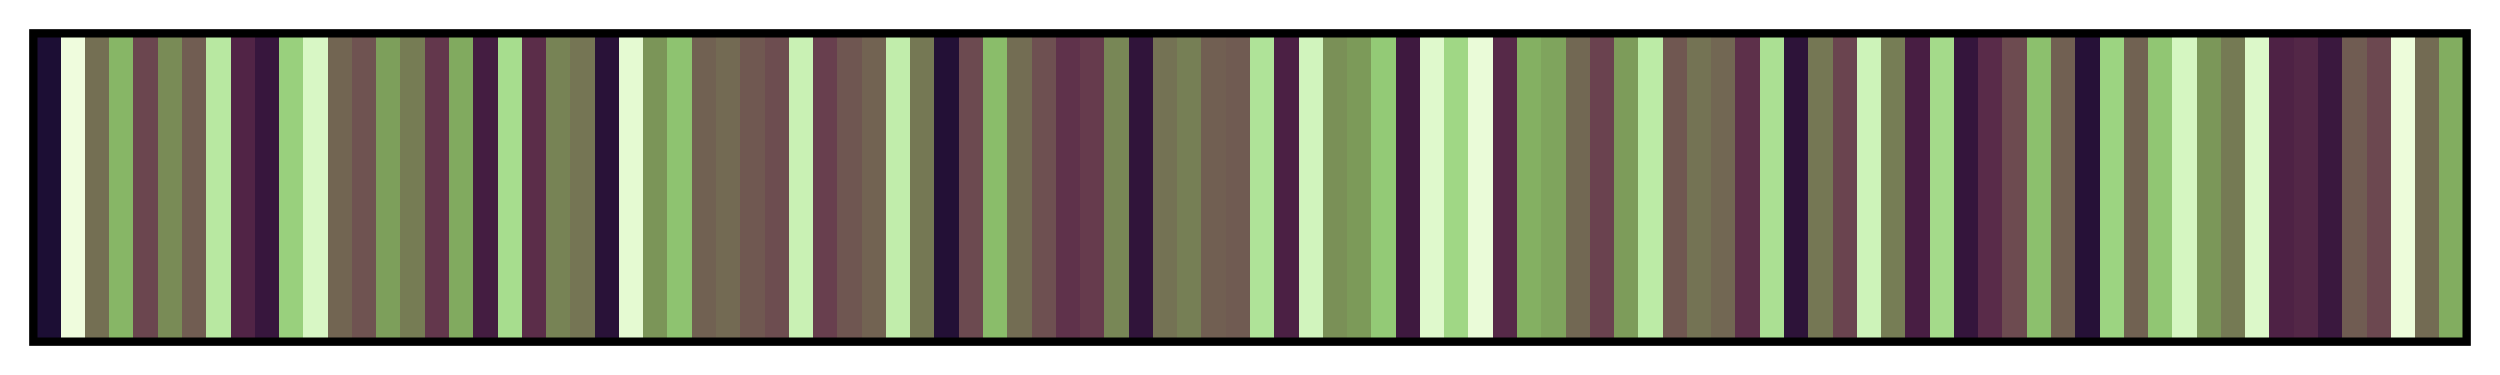 <?xml version="1.0" encoding="UTF-8"?>      
<svg xmlns="http://www.w3.org/2000/svg" version="1.1" width="300px" height="45px" viewBox="0 0 300 45">      
  <g>      
    <defs>      
      <linearGradient id="tokyoS" gradientUnits="objectBoundingBox" spreadMethod="pad" x1="0%" x2="100%" y1="0%" y2="0%">      
        <stop offset="0.00%" stop-color="rgb(28, 14, 52)" stop-opacity="1"/>      
        <stop offset="1.00%" stop-color="rgb(28, 14, 52)" stop-opacity="1"/>      
        <stop offset="1.00%" stop-color="rgb(239, 252, 221)" stop-opacity="1"/>      
        <stop offset="2.00%" stop-color="rgb(239, 252, 221)" stop-opacity="1"/>      
        <stop offset="2.00%" stop-color="rgb(116, 111, 83)" stop-opacity="1"/>      
        <stop offset="3.00%" stop-color="rgb(116, 111, 83)" stop-opacity="1"/>      
        <stop offset="3.00%" stop-color="rgb(135, 182, 102)" stop-opacity="1"/>      
        <stop offset="4.00%" stop-color="rgb(135, 182, 102)" stop-opacity="1"/>      
        <stop offset="4.00%" stop-color="rgb(107, 70, 79)" stop-opacity="1"/>      
        <stop offset="5.00%" stop-color="rgb(107, 70, 79)" stop-opacity="1"/>      
        <stop offset="5.00%" stop-color="rgb(121, 139, 86)" stop-opacity="1"/>      
        <stop offset="6.00%" stop-color="rgb(121, 139, 86)" stop-opacity="1"/>      
        <stop offset="6.00%" stop-color="rgb(113, 93, 82)" stop-opacity="1"/>      
        <stop offset="7.00%" stop-color="rgb(113, 93, 82)" stop-opacity="1"/>      
        <stop offset="7.00%" stop-color="rgb(184, 232, 161)" stop-opacity="1"/>      
        <stop offset="8.00%" stop-color="rgb(184, 232, 161)" stop-opacity="1"/>      
        <stop offset="8.00%" stop-color="rgb(81, 36, 70)" stop-opacity="1"/>      
        <stop offset="9.00%" stop-color="rgb(81, 36, 70)" stop-opacity="1"/>      
        <stop offset="9.00%" stop-color="rgb(55, 22, 61)" stop-opacity="1"/>      
        <stop offset="10.00%" stop-color="rgb(55, 22, 61)" stop-opacity="1"/>      
        <stop offset="10.00%" stop-color="rgb(153, 208, 125)" stop-opacity="1"/>      
        <stop offset="11.00%" stop-color="rgb(153, 208, 125)" stop-opacity="1"/>      
        <stop offset="11.00%" stop-color="rgb(216, 247, 197)" stop-opacity="1"/>      
        <stop offset="12.00%" stop-color="rgb(216, 247, 197)" stop-opacity="1"/>      
        <stop offset="12.00%" stop-color="rgb(114, 101, 82)" stop-opacity="1"/>      
        <stop offset="13.00%" stop-color="rgb(114, 101, 82)" stop-opacity="1"/>      
        <stop offset="13.00%" stop-color="rgb(111, 83, 81)" stop-opacity="1"/>      
        <stop offset="14.00%" stop-color="rgb(111, 83, 81)" stop-opacity="1"/>      
        <stop offset="14.00%" stop-color="rgb(125, 159, 91)" stop-opacity="1"/>      
        <stop offset="15.00%" stop-color="rgb(125, 159, 91)" stop-opacity="1"/>      
        <stop offset="15.00%" stop-color="rgb(118, 124, 84)" stop-opacity="1"/>      
        <stop offset="16.00%" stop-color="rgb(118, 124, 84)" stop-opacity="1"/>      
        <stop offset="16.00%" stop-color="rgb(99, 55, 76)" stop-opacity="1"/>      
        <stop offset="17.00%" stop-color="rgb(99, 55, 76)" stop-opacity="1"/>      
        <stop offset="17.00%" stop-color="rgb(129, 170, 95)" stop-opacity="1"/>      
        <stop offset="18.00%" stop-color="rgb(129, 170, 95)" stop-opacity="1"/>      
        <stop offset="18.00%" stop-color="rgb(68, 29, 65)" stop-opacity="1"/>      
        <stop offset="19.00%" stop-color="rgb(68, 29, 65)" stop-opacity="1"/>      
        <stop offset="19.00%" stop-color="rgb(167, 221, 142)" stop-opacity="1"/>      
        <stop offset="20.00%" stop-color="rgb(167, 221, 142)" stop-opacity="1"/>      
        <stop offset="20.00%" stop-color="rgb(91, 45, 73)" stop-opacity="1"/>      
        <stop offset="21.00%" stop-color="rgb(91, 45, 73)" stop-opacity="1"/>      
        <stop offset="21.00%" stop-color="rgb(119, 131, 85)" stop-opacity="1"/>      
        <stop offset="22.00%" stop-color="rgb(119, 131, 85)" stop-opacity="1"/>      
        <stop offset="22.00%" stop-color="rgb(117, 117, 84)" stop-opacity="1"/>      
        <stop offset="23.00%" stop-color="rgb(117, 117, 84)" stop-opacity="1"/>      
        <stop offset="23.00%" stop-color="rgb(41, 18, 56)" stop-opacity="1"/>      
        <stop offset="24.00%" stop-color="rgb(41, 18, 56)" stop-opacity="1"/>      
        <stop offset="24.00%" stop-color="rgb(229, 250, 210)" stop-opacity="1"/>      
        <stop offset="25.00%" stop-color="rgb(229, 250, 210)" stop-opacity="1"/>      
        <stop offset="25.00%" stop-color="rgb(123, 149, 88)" stop-opacity="1"/>      
        <stop offset="26.00%" stop-color="rgb(123, 149, 88)" stop-opacity="1"/>      
        <stop offset="26.00%" stop-color="rgb(142, 195, 112)" stop-opacity="1"/>      
        <stop offset="27.00%" stop-color="rgb(142, 195, 112)" stop-opacity="1"/>      
        <stop offset="27.00%" stop-color="rgb(113, 97, 82)" stop-opacity="1"/>      
        <stop offset="28.00%" stop-color="rgb(113, 97, 82)" stop-opacity="1"/>      
        <stop offset="28.00%" stop-color="rgb(115, 106, 83)" stop-opacity="1"/>      
        <stop offset="29.00%" stop-color="rgb(115, 106, 83)" stop-opacity="1"/>      
        <stop offset="29.00%" stop-color="rgb(112, 88, 81)" stop-opacity="1"/>      
        <stop offset="30.00%" stop-color="rgb(112, 88, 81)" stop-opacity="1"/>      
        <stop offset="30.00%" stop-color="rgb(109, 77, 80)" stop-opacity="1"/>      
        <stop offset="31.00%" stop-color="rgb(109, 77, 80)" stop-opacity="1"/>      
        <stop offset="31.00%" stop-color="rgb(201, 241, 180)" stop-opacity="1"/>      
        <stop offset="32.00%" stop-color="rgb(201, 241, 180)" stop-opacity="1"/>      
        <stop offset="32.00%" stop-color="rgb(104, 63, 78)" stop-opacity="1"/>      
        <stop offset="33.00%" stop-color="rgb(104, 63, 78)" stop-opacity="1"/>      
        <stop offset="33.00%" stop-color="rgb(111, 86, 81)" stop-opacity="1"/>      
        <stop offset="34.00%" stop-color="rgb(111, 86, 81)" stop-opacity="1"/>      
        <stop offset="34.00%" stop-color="rgb(114, 99, 82)" stop-opacity="1"/>      
        <stop offset="35.00%" stop-color="rgb(114, 99, 82)" stop-opacity="1"/>      
        <stop offset="35.00%" stop-color="rgb(193, 237, 171)" stop-opacity="1"/>      
        <stop offset="36.00%" stop-color="rgb(193, 237, 171)" stop-opacity="1"/>      
        <stop offset="36.00%" stop-color="rgb(117, 120, 84)" stop-opacity="1"/>      
        <stop offset="37.00%" stop-color="rgb(117, 120, 84)" stop-opacity="1"/>      
        <stop offset="37.00%" stop-color="rgb(35, 16, 54)" stop-opacity="1"/>      
        <stop offset="38.00%" stop-color="rgb(35, 16, 54)" stop-opacity="1"/>      
        <stop offset="38.00%" stop-color="rgb(108, 74, 80)" stop-opacity="1"/>      
        <stop offset="39.00%" stop-color="rgb(108, 74, 80)" stop-opacity="1"/>      
        <stop offset="39.00%" stop-color="rgb(138, 189, 106)" stop-opacity="1"/>      
        <stop offset="40.00%" stop-color="rgb(138, 189, 106)" stop-opacity="1"/>      
        <stop offset="40.00%" stop-color="rgb(115, 109, 83)" stop-opacity="1"/>      
        <stop offset="41.00%" stop-color="rgb(115, 109, 83)" stop-opacity="1"/>      
        <stop offset="41.00%" stop-color="rgb(110, 80, 81)" stop-opacity="1"/>      
        <stop offset="42.00%" stop-color="rgb(110, 80, 81)" stop-opacity="1"/>      
        <stop offset="42.00%" stop-color="rgb(95, 50, 75)" stop-opacity="1"/>      
        <stop offset="43.00%" stop-color="rgb(95, 50, 75)" stop-opacity="1"/>      
        <stop offset="43.00%" stop-color="rgb(102, 59, 77)" stop-opacity="1"/>      
        <stop offset="44.00%" stop-color="rgb(102, 59, 77)" stop-opacity="1"/>      
        <stop offset="44.00%" stop-color="rgb(120, 135, 86)" stop-opacity="1"/>      
        <stop offset="45.00%" stop-color="rgb(120, 135, 86)" stop-opacity="1"/>      
        <stop offset="45.00%" stop-color="rgb(48, 20, 58)" stop-opacity="1"/>      
        <stop offset="46.00%" stop-color="rgb(48, 20, 58)" stop-opacity="1"/>      
        <stop offset="46.00%" stop-color="rgb(116, 114, 84)" stop-opacity="1"/>      
        <stop offset="47.00%" stop-color="rgb(116, 114, 84)" stop-opacity="1"/>      
        <stop offset="47.00%" stop-color="rgb(118, 127, 85)" stop-opacity="1"/>      
        <stop offset="48.00%" stop-color="rgb(118, 127, 85)" stop-opacity="1"/>      
        <stop offset="48.00%" stop-color="rgb(113, 95, 82)" stop-opacity="1"/>      
        <stop offset="49.00%" stop-color="rgb(113, 95, 82)" stop-opacity="1"/>      
        <stop offset="49.00%" stop-color="rgb(112, 91, 82)" stop-opacity="1"/>      
        <stop offset="50.00%" stop-color="rgb(112, 91, 82)" stop-opacity="1"/>      
        <stop offset="50.00%" stop-color="rgb(175, 227, 152)" stop-opacity="1"/>      
        <stop offset="51.00%" stop-color="rgb(175, 227, 152)" stop-opacity="1"/>      
        <stop offset="51.00%" stop-color="rgb(75, 32, 68)" stop-opacity="1"/>      
        <stop offset="52.00%" stop-color="rgb(75, 32, 68)" stop-opacity="1"/>      
        <stop offset="52.00%" stop-color="rgb(209, 244, 189)" stop-opacity="1"/>      
        <stop offset="53.00%" stop-color="rgb(209, 244, 189)" stop-opacity="1"/>      
        <stop offset="53.00%" stop-color="rgb(122, 144, 87)" stop-opacity="1"/>      
        <stop offset="54.00%" stop-color="rgb(122, 144, 87)" stop-opacity="1"/>      
        <stop offset="54.00%" stop-color="rgb(124, 154, 89)" stop-opacity="1"/>      
        <stop offset="55.00%" stop-color="rgb(124, 154, 89)" stop-opacity="1"/>      
        <stop offset="55.00%" stop-color="rgb(147, 202, 118)" stop-opacity="1"/>      
        <stop offset="56.00%" stop-color="rgb(147, 202, 118)" stop-opacity="1"/>      
        <stop offset="56.00%" stop-color="rgb(62, 25, 63)" stop-opacity="1"/>      
        <stop offset="57.00%" stop-color="rgb(62, 25, 63)" stop-opacity="1"/>      
        <stop offset="57.00%" stop-color="rgb(223, 249, 204)" stop-opacity="1"/>      
        <stop offset="58.00%" stop-color="rgb(223, 249, 204)" stop-opacity="1"/>      
        <stop offset="58.00%" stop-color="rgb(160, 215, 133)" stop-opacity="1"/>      
        <stop offset="59.00%" stop-color="rgb(160, 215, 133)" stop-opacity="1"/>      
        <stop offset="59.00%" stop-color="rgb(234, 251, 216)" stop-opacity="1"/>      
        <stop offset="60.00%" stop-color="rgb(234, 251, 216)" stop-opacity="1"/>      
        <stop offset="60.00%" stop-color="rgb(86, 41, 72)" stop-opacity="1"/>      
        <stop offset="61.00%" stop-color="rgb(86, 41, 72)" stop-opacity="1"/>      
        <stop offset="61.00%" stop-color="rgb(132, 176, 98)" stop-opacity="1"/>      
        <stop offset="62.00%" stop-color="rgb(132, 176, 98)" stop-opacity="1"/>      
        <stop offset="62.00%" stop-color="rgb(127, 164, 93)" stop-opacity="1"/>      
        <stop offset="63.00%" stop-color="rgb(127, 164, 93)" stop-opacity="1"/>      
        <stop offset="63.00%" stop-color="rgb(114, 104, 83)" stop-opacity="1"/>      
        <stop offset="64.00%" stop-color="rgb(114, 104, 83)" stop-opacity="1"/>      
        <stop offset="64.00%" stop-color="rgb(106, 66, 79)" stop-opacity="1"/>      
        <stop offset="65.00%" stop-color="rgb(106, 66, 79)" stop-opacity="1"/>      
        <stop offset="65.00%" stop-color="rgb(125, 156, 90)" stop-opacity="1"/>      
        <stop offset="66.00%" stop-color="rgb(125, 156, 90)" stop-opacity="1"/>      
        <stop offset="66.00%" stop-color="rgb(188, 235, 166)" stop-opacity="1"/>      
        <stop offset="67.00%" stop-color="rgb(188, 235, 166)" stop-opacity="1"/>      
        <stop offset="67.00%" stop-color="rgb(112, 87, 81)" stop-opacity="1"/>      
        <stop offset="68.00%" stop-color="rgb(112, 87, 81)" stop-opacity="1"/>      
        <stop offset="68.00%" stop-color="rgb(116, 115, 84)" stop-opacity="1"/>      
        <stop offset="69.00%" stop-color="rgb(116, 115, 84)" stop-opacity="1"/>      
        <stop offset="69.00%" stop-color="rgb(114, 103, 83)" stop-opacity="1"/>      
        <stop offset="70.00%" stop-color="rgb(114, 103, 83)" stop-opacity="1"/>      
        <stop offset="70.00%" stop-color="rgb(93, 48, 74)" stop-opacity="1"/>      
        <stop offset="71.00%" stop-color="rgb(93, 48, 74)" stop-opacity="1"/>      
        <stop offset="71.00%" stop-color="rgb(171, 224, 147)" stop-opacity="1"/>      
        <stop offset="72.00%" stop-color="rgb(171, 224, 147)" stop-opacity="1"/>      
        <stop offset="72.00%" stop-color="rgb(45, 19, 57)" stop-opacity="1"/>      
        <stop offset="73.00%" stop-color="rgb(45, 19, 57)" stop-opacity="1"/>      
        <stop offset="73.00%" stop-color="rgb(117, 119, 84)" stop-opacity="1"/>      
        <stop offset="74.00%" stop-color="rgb(117, 119, 84)" stop-opacity="1"/>      
        <stop offset="74.00%" stop-color="rgb(106, 68, 79)" stop-opacity="1"/>      
        <stop offset="75.00%" stop-color="rgb(106, 68, 79)" stop-opacity="1"/>      
        <stop offset="75.00%" stop-color="rgb(205, 243, 185)" stop-opacity="1"/>      
        <stop offset="76.00%" stop-color="rgb(205, 243, 185)" stop-opacity="1"/>      
        <stop offset="76.00%" stop-color="rgb(118, 125, 85)" stop-opacity="1"/>      
        <stop offset="77.00%" stop-color="rgb(118, 125, 85)" stop-opacity="1"/>      
        <stop offset="77.00%" stop-color="rgb(72, 30, 67)" stop-opacity="1"/>      
        <stop offset="78.00%" stop-color="rgb(72, 30, 67)" stop-opacity="1"/>      
        <stop offset="78.00%" stop-color="rgb(164, 218, 138)" stop-opacity="1"/>      
        <stop offset="79.00%" stop-color="rgb(164, 218, 138)" stop-opacity="1"/>      
        <stop offset="79.00%" stop-color="rgb(52, 21, 60)" stop-opacity="1"/>      
        <stop offset="80.00%" stop-color="rgb(52, 21, 60)" stop-opacity="1"/>      
        <stop offset="80.00%" stop-color="rgb(89, 43, 73)" stop-opacity="1"/>      
        <stop offset="81.00%" stop-color="rgb(89, 43, 73)" stop-opacity="1"/>      
        <stop offset="81.00%" stop-color="rgb(109, 75, 80)" stop-opacity="1"/>      
        <stop offset="82.00%" stop-color="rgb(109, 75, 80)" stop-opacity="1"/>      
        <stop offset="82.00%" stop-color="rgb(140, 192, 109)" stop-opacity="1"/>      
        <stop offset="83.00%" stop-color="rgb(140, 192, 109)" stop-opacity="1"/>      
        <stop offset="83.00%" stop-color="rgb(113, 96, 82)" stop-opacity="1"/>      
        <stop offset="84.00%" stop-color="rgb(113, 96, 82)" stop-opacity="1"/>      
        <stop offset="84.00%" stop-color="rgb(38, 17, 55)" stop-opacity="1"/>      
        <stop offset="85.00%" stop-color="rgb(38, 17, 55)" stop-opacity="1"/>      
        <stop offset="85.00%" stop-color="rgb(156, 212, 129)" stop-opacity="1"/>      
        <stop offset="86.00%" stop-color="rgb(156, 212, 129)" stop-opacity="1"/>      
        <stop offset="86.00%" stop-color="rgb(113, 98, 82)" stop-opacity="1"/>      
        <stop offset="87.00%" stop-color="rgb(113, 98, 82)" stop-opacity="1"/>      
        <stop offset="87.00%" stop-color="rgb(145, 198, 115)" stop-opacity="1"/>      
        <stop offset="88.00%" stop-color="rgb(145, 198, 115)" stop-opacity="1"/>      
        <stop offset="88.00%" stop-color="rgb(213, 246, 193)" stop-opacity="1"/>      
        <stop offset="89.00%" stop-color="rgb(213, 246, 193)" stop-opacity="1"/>      
        <stop offset="89.00%" stop-color="rgb(123, 151, 89)" stop-opacity="1"/>      
        <stop offset="90.00%" stop-color="rgb(123, 151, 89)" stop-opacity="1"/>      
        <stop offset="90.00%" stop-color="rgb(117, 122, 84)" stop-opacity="1"/>      
        <stop offset="91.00%" stop-color="rgb(117, 122, 84)" stop-opacity="1"/>      
        <stop offset="91.00%" stop-color="rgb(220, 248, 201)" stop-opacity="1"/>      
        <stop offset="92.00%" stop-color="rgb(220, 248, 201)" stop-opacity="1"/>      
        <stop offset="92.00%" stop-color="rgb(78, 34, 69)" stop-opacity="1"/>      
        <stop offset="93.00%" stop-color="rgb(78, 34, 69)" stop-opacity="1"/>      
        <stop offset="93.00%" stop-color="rgb(83, 39, 71)" stop-opacity="1"/>      
        <stop offset="94.00%" stop-color="rgb(83, 39, 71)" stop-opacity="1"/>      
        <stop offset="94.00%" stop-color="rgb(58, 24, 62)" stop-opacity="1"/>      
        <stop offset="95.00%" stop-color="rgb(58, 24, 62)" stop-opacity="1"/>      
        <stop offset="95.00%" stop-color="rgb(112, 92, 82)" stop-opacity="1"/>      
        <stop offset="96.00%" stop-color="rgb(112, 92, 82)" stop-opacity="1"/>      
        <stop offset="96.00%" stop-color="rgb(108, 72, 80)" stop-opacity="1"/>      
        <stop offset="97.00%" stop-color="rgb(108, 72, 80)" stop-opacity="1"/>      
        <stop offset="97.00%" stop-color="rgb(237, 252, 218)" stop-opacity="1"/>      
        <stop offset="98.00%" stop-color="rgb(237, 252, 218)" stop-opacity="1"/>      
        <stop offset="98.00%" stop-color="rgb(115, 107, 83)" stop-opacity="1"/>      
        <stop offset="99.00%" stop-color="rgb(115, 107, 83)" stop-opacity="1"/>      
        <stop offset="99.00%" stop-color="rgb(130, 173, 96)" stop-opacity="1"/>      
        <stop offset="100.00%" stop-color="rgb(130, 173, 96)" stop-opacity="1"/>      
      </linearGradient>      
    </defs>      
    <rect fill="url(#tokyoS)" x="4" y="4" width="292" height="37" stroke="black" stroke-width="1"/>      
  </g>      
        
</svg>      
      
